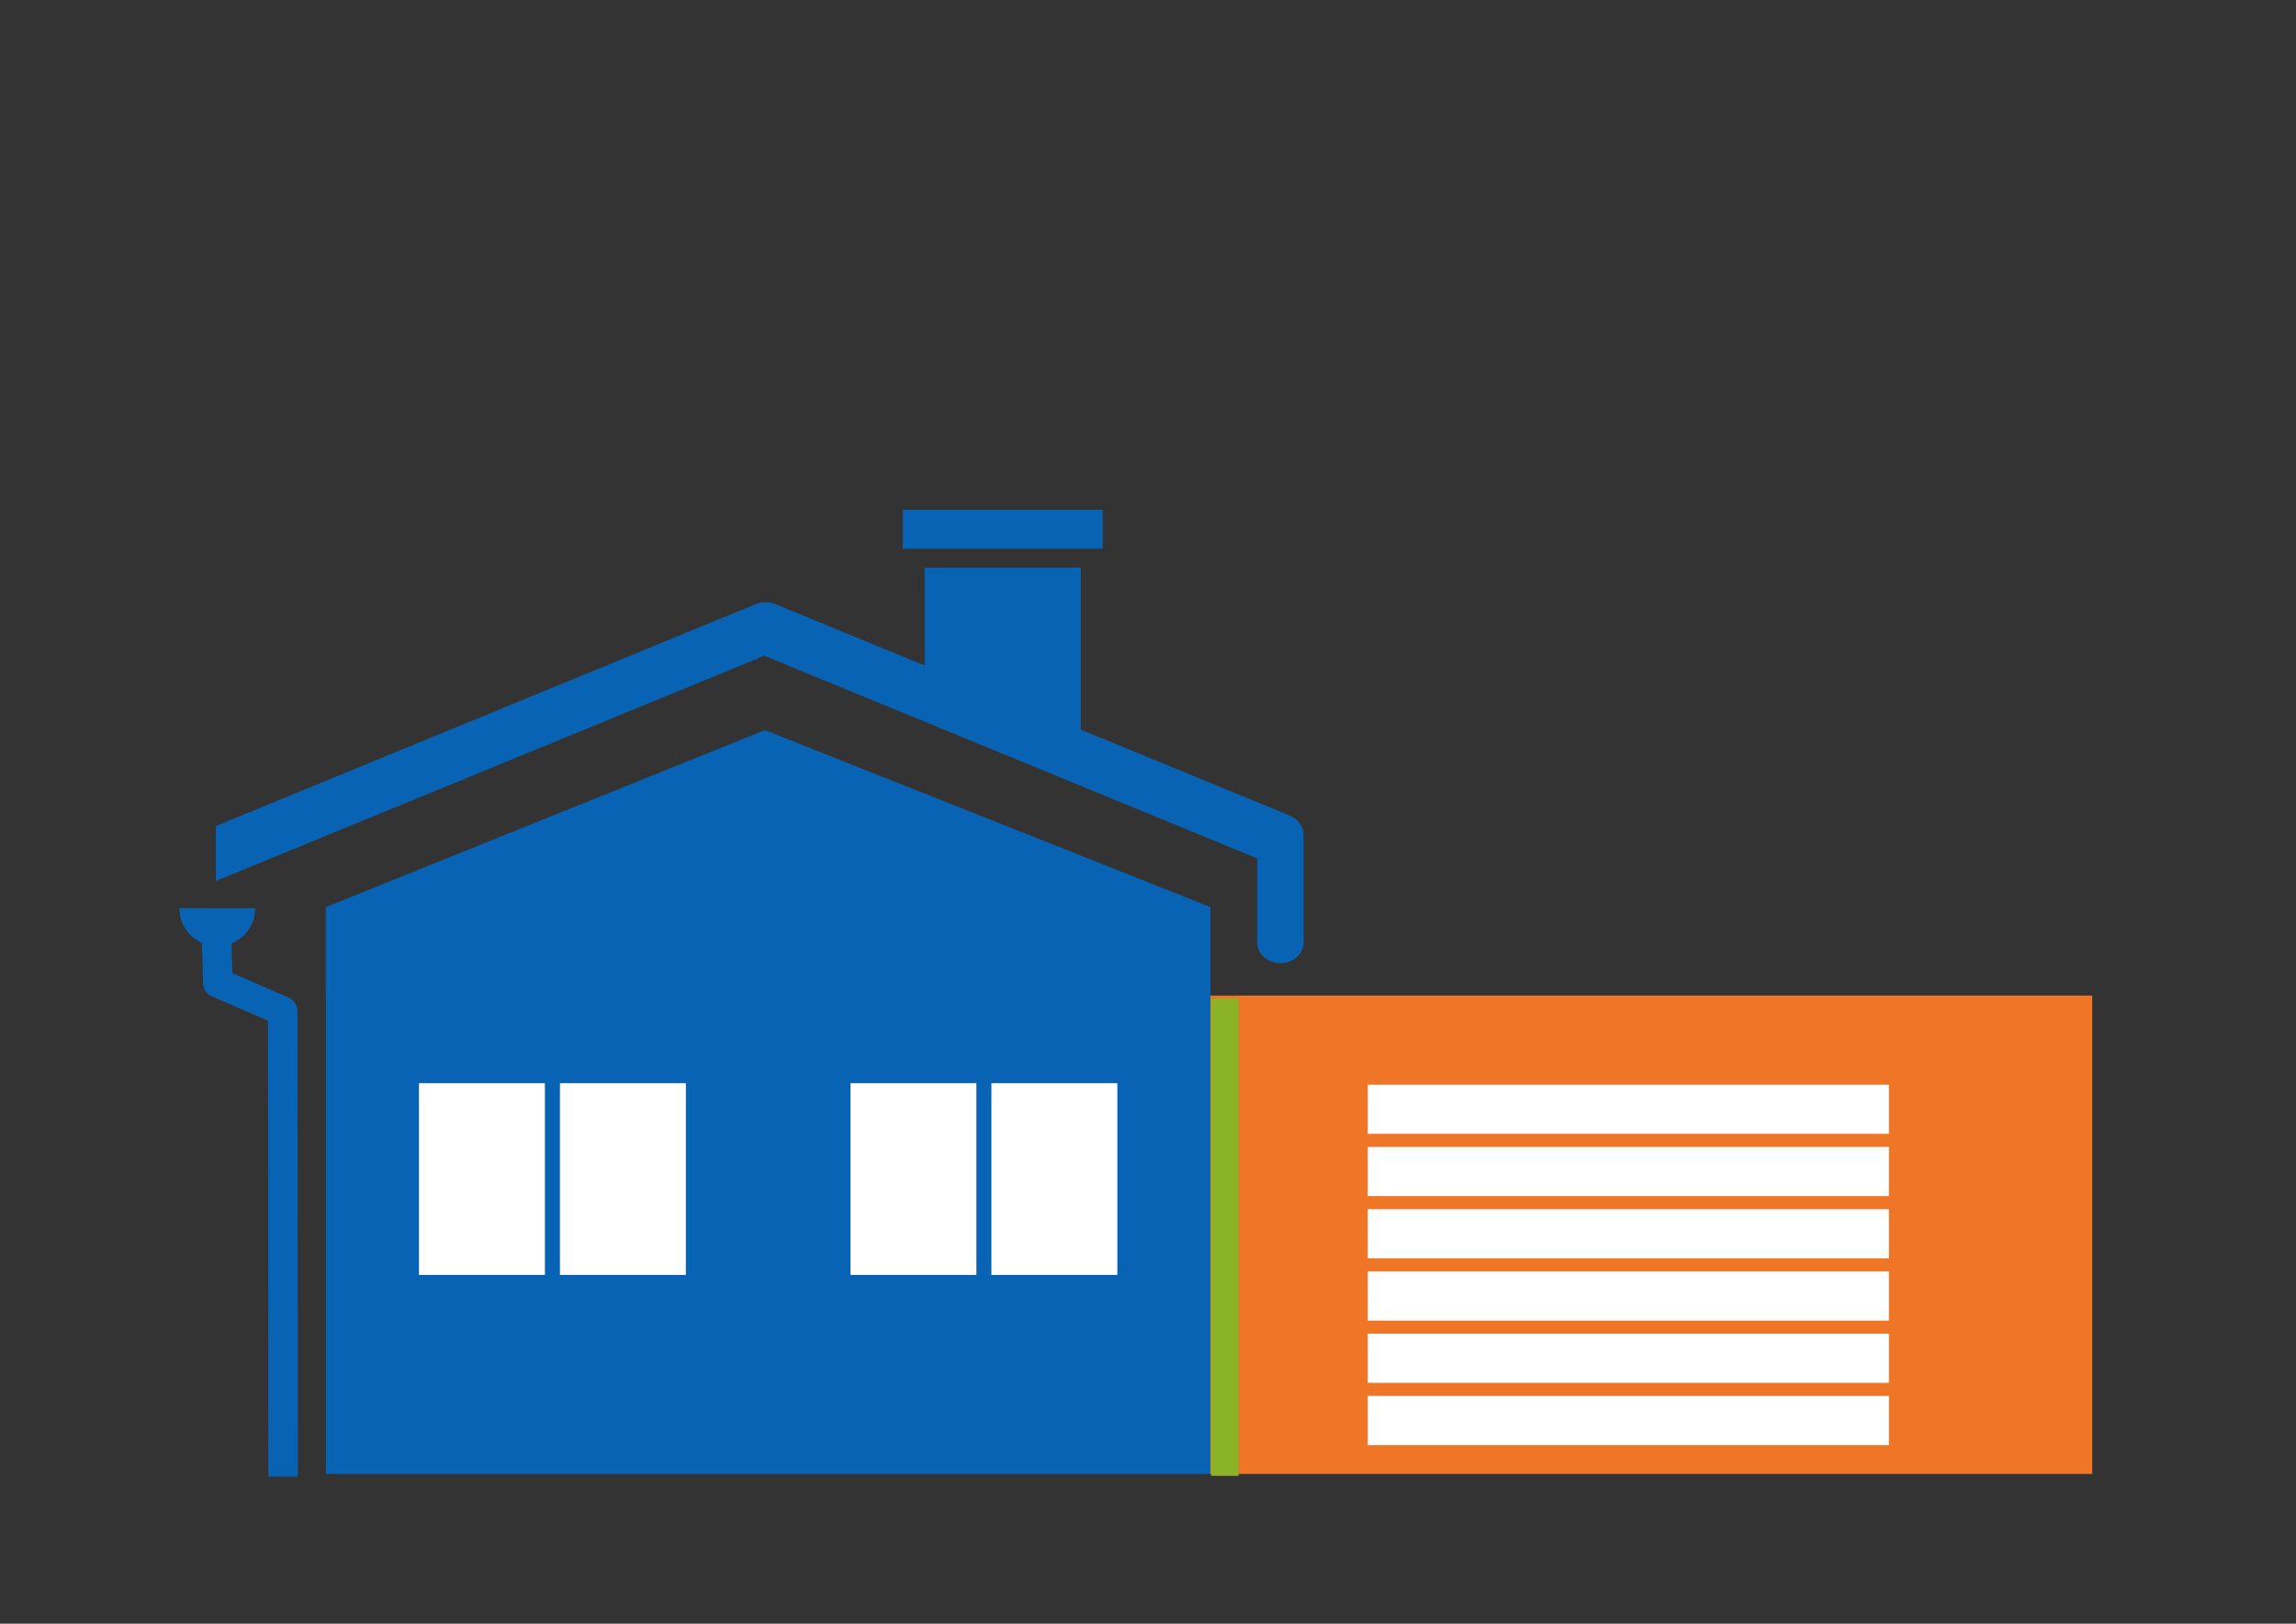<svg id="Calque_2" data-name="Calque 2" xmlns="http://www.w3.org/2000/svg" viewBox="0 0 841.89 595.28"><rect x="0" y="0" width="841.89" height="595.28" fill="#333333" stroke="none"/><title>Plan de travail 2</title><polygon points="443.84 332.54 280.47 267.68 119.5 332.54 119.5 364 443.83 364.99 443.84 332.54" fill="#0863b5"/><rect x="119.5" y="332.76" width="324.34" height="207.61" fill="#0863b5"/><rect x="443.83" y="364.99" width="323.34" height="175.38" fill="#ee7626"/><rect x="153.63" y="397.12" width="46.17" height="70.29" fill="#fff"/><rect x="205.32" y="397.12" width="46.17" height="70.29" fill="#fff"/><rect x="311.85" y="397.12" width="46.17" height="70.29" fill="#fff"/><rect x="363.53" y="397.12" width="46.17" height="70.29" fill="#fff"/><rect x="501.51" y="397.65" width="191.12" height="18.02" fill="#fff"/><rect x="501.51" y="420.48" width="191.12" height="18.02" fill="#fff"/><rect x="501.51" y="443.3" width="191.12" height="18.02" fill="#fff"/><rect x="501.51" y="466.13" width="191.12" height="18.02" fill="#fff"/><rect x="501.51" y="488.95" width="191.12" height="18.02" fill="#fff"/><rect x="501.51" y="511.77" width="191.12" height="18.02" fill="#fff"/><path d="M289.47,226.53c-2-4.79-7.74-7-12.89-4.83L79.12,302.85c0,.2,0,20.13,0,20.13L283.7,239C288.85,236.92,291.43,231.32,289.47,226.53Z" fill="#0863b5"/><path d="M272,226.72a9.53,9.53,0,0,0,5.19,12.43L464.66,316.2A9.53,9.53,0,0,0,477.09,311h0a9.53,9.53,0,0,0-5.19-12.43L284.45,221.53A9.53,9.53,0,0,0,272,226.72Z" fill="#0863b5"/><path d="M478,345.55c0,4.18-3.8,7.56-8.5,7.56h0c-4.69,0-8.5-3.39-8.5-7.56V306c0-4.18,3.8-7.56,8.5-7.56h0c4.69,0,8.5,3.39,8.5,7.56Z" fill="#0863b5"/><polygon points="396.29 278.81 339.1 253.12 339.07 208.12 396.29 208.12 396.29 278.81" fill="#0863b5"/><rect x="331.04" y="186.9" width="73.28" height="14.26" fill="#0863b5"/><path d="M93.49,333a13.81,13.81,0,0,1-27.62,0Z" fill="#136ad5"/><path d="M93.49,333a13.81,13.81,0,0,1-27.62,0Z" fill="#0863b5"/><path d="M98.28,374.21l-20.57-8.93a5.4,5.4,0,0,1-3.25-4.81h0L74,343.84l-.14-5.4,10.81-.29.5,18.59,20.67,9a5.41,5.41,0,0,1,3.25,5h0l.15,170.56H98.43l-.15-167Z" fill="#0863b5"/><rect x="361.62" y="448.51" width="175" height="10.11" transform="translate(-4.45 902.68) rotate(-90)" fill="#8ab326"/></svg>